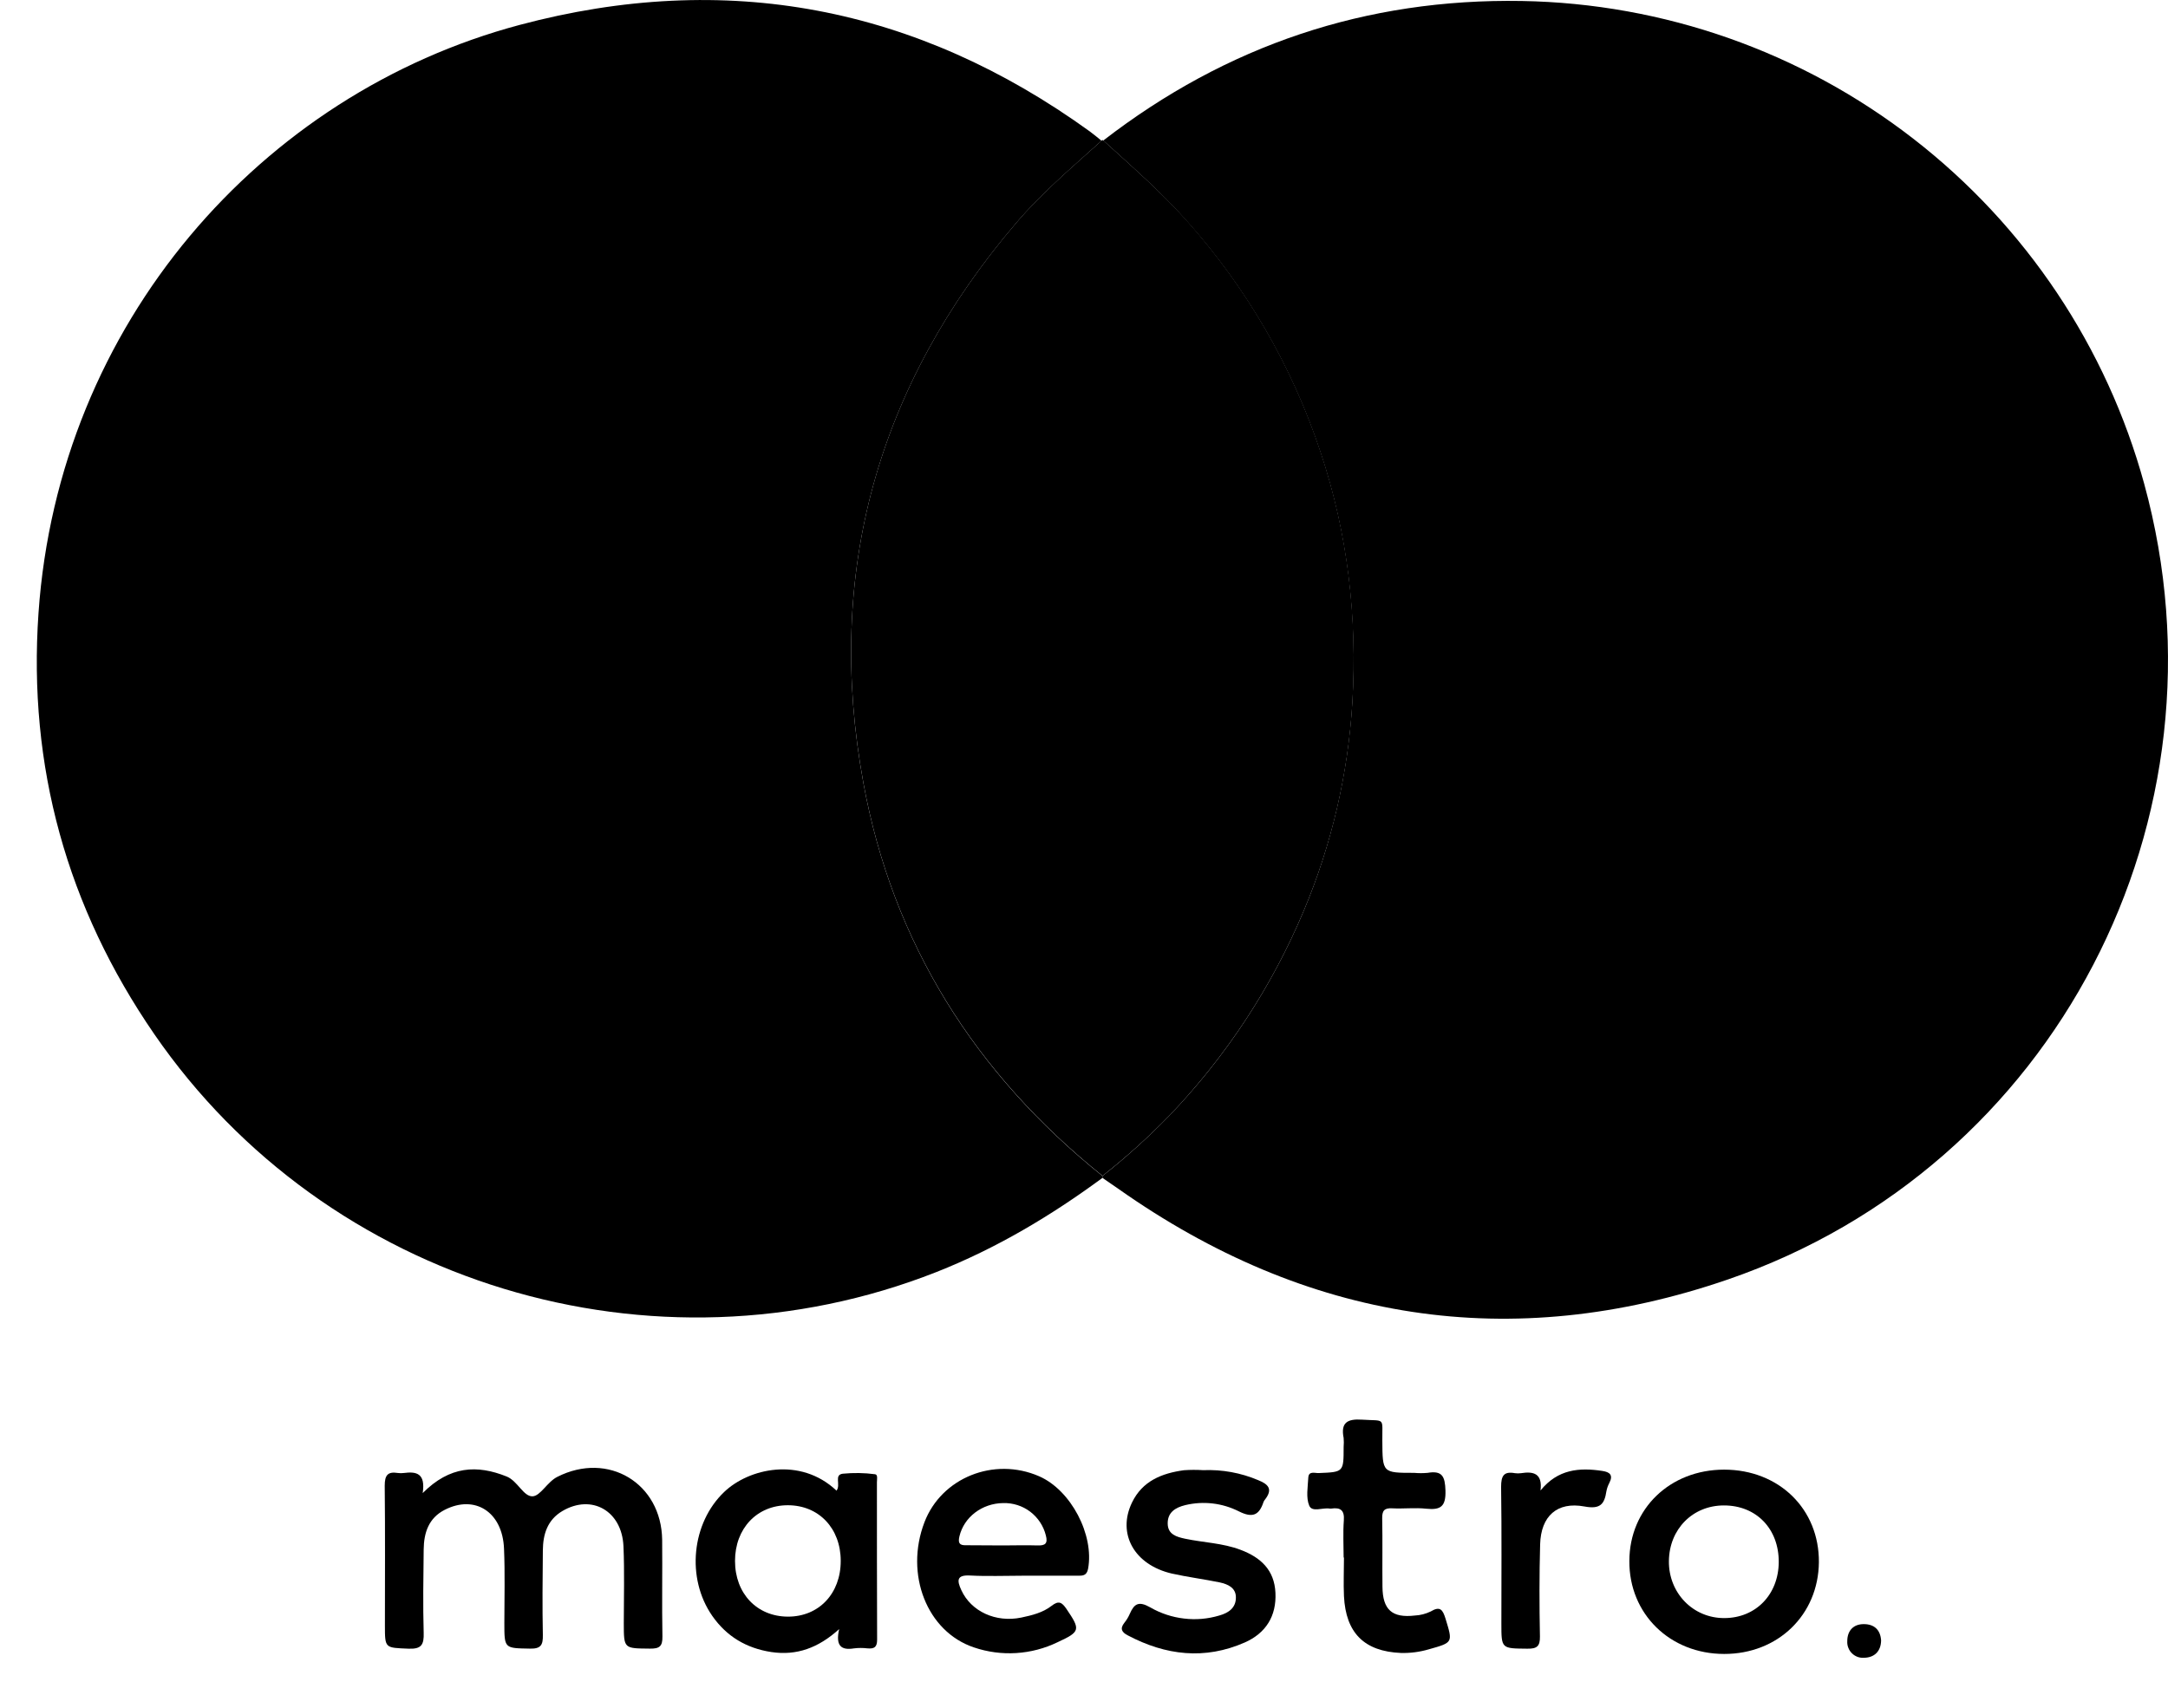 <svg width="33" height="26" viewBox="0 0 33 26" xmlns="http://www.w3.org/2000/svg">
<path d="M16.794 2.139C18.67 0.69 20.791 -0.025 23.164 0.015C25.326 0.052 27.418 0.788 29.126 2.114C30.834 3.439 32.067 5.282 32.638 7.367C34.033 12.458 31.286 17.765 26.3 19.48C22.994 20.617 19.883 20.117 17.022 18.099C16.942 18.043 16.862 17.989 16.781 17.933C16.779 17.923 16.779 17.913 16.781 17.904C17.136 17.624 17.472 17.321 17.787 16.998C18.661 16.089 19.359 15.026 19.846 13.864C20.269 12.856 20.518 11.785 20.584 10.694C20.659 9.4 20.514 8.129 20.102 6.892C19.67 5.587 18.976 4.385 18.06 3.36C17.671 2.919 17.227 2.535 16.794 2.139Z" />
<path d="M16.781 17.904C16.779 17.913 16.779 17.924 16.781 17.933C15.996 18.511 15.166 19.006 14.255 19.366C9.946 21.065 4.97 19.555 2.348 15.744C1.019 13.812 0.424 11.669 0.586 9.334C0.892 4.921 3.98 1.428 7.907 0.38C11.047 -0.458 13.952 0.095 16.591 2.003C16.652 2.048 16.708 2.096 16.767 2.143C16.32 2.547 15.859 2.936 15.467 3.396C13.354 5.871 12.557 8.721 13.141 11.916C13.587 14.359 14.842 16.348 16.781 17.904Z" />
<path d="M16.782 17.902C14.843 16.346 13.587 14.357 13.141 11.914C12.557 8.72 13.354 5.87 15.467 3.394C15.859 2.934 16.32 2.545 16.767 2.142C16.769 2.139 16.77 2.137 16.773 2.136C16.775 2.134 16.777 2.133 16.78 2.133C16.782 2.133 16.785 2.133 16.788 2.134C16.79 2.134 16.793 2.136 16.794 2.138C17.227 2.533 17.671 2.917 18.063 3.357C18.978 4.382 19.673 5.584 20.104 6.888C20.517 8.127 20.662 9.398 20.586 10.691C20.521 11.781 20.271 12.853 19.848 13.86C19.361 15.023 18.663 16.085 17.79 16.995C17.474 17.319 17.137 17.622 16.782 17.902V17.902Z" />
<path d="M6.434 22.732C6.846 22.317 7.264 22.299 7.713 22.48C7.879 22.547 7.969 22.789 8.108 22.781C8.227 22.775 8.331 22.561 8.483 22.485C9.256 22.093 10.068 22.58 10.079 23.444C10.084 23.934 10.074 24.424 10.083 24.914C10.086 25.066 10.038 25.102 9.892 25.1C9.496 25.096 9.496 25.103 9.495 24.718C9.495 24.326 9.507 23.934 9.49 23.541C9.466 23.001 9.005 22.742 8.559 23.006C8.332 23.141 8.265 23.359 8.263 23.604C8.259 24.033 8.254 24.464 8.263 24.892C8.266 25.043 8.235 25.104 8.067 25.1C7.677 25.093 7.677 25.1 7.677 24.71C7.677 24.333 7.688 23.956 7.672 23.579C7.65 23.02 7.23 22.751 6.769 22.987C6.523 23.113 6.452 23.337 6.449 23.591C6.444 24.013 6.437 24.436 6.449 24.859C6.455 25.04 6.415 25.109 6.219 25.101C5.86 25.086 5.859 25.098 5.859 24.748C5.859 24.039 5.864 23.33 5.856 22.62C5.856 22.46 5.901 22.401 6.057 22.426C6.087 22.43 6.117 22.43 6.148 22.426C6.335 22.402 6.48 22.427 6.434 22.732Z" />
<path d="M12.733 22.695C12.802 22.605 12.691 22.456 12.827 22.437C12.991 22.421 13.156 22.423 13.319 22.445C13.365 22.449 13.348 22.523 13.348 22.567C13.348 23.365 13.348 24.164 13.351 24.963C13.351 25.08 13.306 25.105 13.203 25.096C13.135 25.088 13.067 25.088 13 25.096C12.802 25.129 12.716 25.056 12.773 24.803C12.456 25.09 12.126 25.21 11.74 25.152C11.362 25.094 11.061 24.916 10.842 24.602C10.441 24.026 10.528 23.187 11.023 22.715C11.396 22.357 12.183 22.174 12.733 22.695ZM12.797 23.764C12.797 23.267 12.462 22.917 11.992 22.917C11.522 22.917 11.188 23.27 11.188 23.765C11.188 24.26 11.52 24.611 11.992 24.613C12.465 24.615 12.798 24.26 12.797 23.764Z" />
<path d="M15.561 23.99C15.297 23.99 15.032 24.001 14.769 23.987C14.559 23.975 14.565 24.063 14.633 24.21C14.781 24.533 15.156 24.708 15.546 24.627C15.708 24.593 15.874 24.552 16.006 24.449C16.114 24.365 16.162 24.392 16.232 24.494C16.448 24.813 16.447 24.841 16.099 25.002C15.7 25.195 15.242 25.224 14.823 25.081C14.11 24.841 13.768 23.969 14.071 23.177C14.33 22.498 15.13 22.176 15.817 22.476C16.302 22.687 16.658 23.37 16.562 23.885C16.541 23.994 16.476 23.99 16.399 23.99H15.561ZM15.27 23.529C15.443 23.529 15.616 23.523 15.789 23.529C15.909 23.533 15.953 23.502 15.919 23.375C15.883 23.231 15.799 23.105 15.681 23.015C15.563 22.926 15.418 22.88 15.27 22.884C14.946 22.888 14.673 23.099 14.604 23.39C14.581 23.488 14.6 23.53 14.706 23.526C14.895 23.526 15.082 23.529 15.27 23.529V23.529Z" />
<path d="M26.245 25.181C25.419 25.181 24.796 24.572 24.801 23.765C24.804 22.968 25.42 22.376 26.243 22.375C27.079 22.375 27.692 22.975 27.686 23.785C27.678 24.586 27.063 25.182 26.245 25.181ZM26.24 22.92C25.764 22.92 25.408 23.282 25.403 23.767C25.398 24.251 25.769 24.637 26.247 24.635C26.726 24.634 27.072 24.276 27.075 23.783C27.078 23.276 26.733 22.919 26.24 22.92Z" />
<path d="M18.314 22.383C18.601 22.371 18.887 22.423 19.151 22.535C19.307 22.598 19.377 22.671 19.257 22.828C19.247 22.839 19.239 22.852 19.233 22.866C19.167 23.068 19.067 23.116 18.857 23.01C18.605 22.883 18.317 22.849 18.042 22.915C17.889 22.952 17.77 23.027 17.774 23.2C17.778 23.363 17.91 23.399 18.04 23.427C18.32 23.486 18.609 23.492 18.881 23.595C19.188 23.71 19.398 23.901 19.414 24.25C19.431 24.607 19.266 24.865 18.948 25.006C18.339 25.274 17.744 25.204 17.166 24.898C17.077 24.852 17.042 24.797 17.115 24.706C17.148 24.665 17.176 24.619 17.197 24.57C17.265 24.415 17.333 24.372 17.51 24.473C17.668 24.564 17.842 24.621 18.022 24.642C18.203 24.664 18.385 24.648 18.559 24.596C18.703 24.556 18.814 24.477 18.812 24.319C18.812 24.173 18.69 24.119 18.567 24.092C18.324 24.042 18.077 24.011 17.836 23.957C17.265 23.824 17.001 23.351 17.231 22.875C17.389 22.548 17.684 22.43 18.02 22.384C18.118 22.377 18.216 22.377 18.314 22.383V22.383Z" />
<path d="M20.452 23.714C20.452 23.526 20.441 23.337 20.455 23.149C20.467 22.993 20.404 22.947 20.263 22.968C20.255 22.969 20.248 22.969 20.24 22.968C20.133 22.949 19.972 23.03 19.928 22.922C19.877 22.8 19.907 22.64 19.914 22.498C19.919 22.39 20.013 22.43 20.073 22.427C20.452 22.412 20.452 22.413 20.452 22.029C20.456 21.984 20.456 21.939 20.452 21.893C20.406 21.66 20.506 21.599 20.733 21.614C21.091 21.638 21.038 21.571 21.041 21.931C21.044 22.424 21.041 22.424 21.526 22.424C21.594 22.43 21.662 22.43 21.73 22.424C21.956 22.385 21.995 22.482 22.002 22.693C22.009 22.932 21.933 22.993 21.712 22.97C21.54 22.951 21.365 22.973 21.192 22.964C21.071 22.957 21.037 23 21.039 23.117C21.046 23.464 21.039 23.811 21.043 24.158C21.046 24.506 21.188 24.637 21.537 24.596C21.62 24.592 21.701 24.571 21.776 24.535C21.921 24.448 21.96 24.506 22.003 24.644C22.114 25.009 22.121 25.006 21.747 25.111C21.61 25.151 21.467 25.17 21.323 25.166C20.767 25.142 20.485 24.863 20.457 24.301C20.448 24.105 20.457 23.909 20.457 23.712L20.452 23.714Z" />
<path d="M23.449 22.692C23.713 22.367 24.041 22.341 24.392 22.395C24.503 22.412 24.558 22.457 24.497 22.576C24.476 22.616 24.46 22.659 24.452 22.703C24.422 22.901 24.358 22.981 24.118 22.936C23.701 22.858 23.455 23.083 23.443 23.512C23.43 23.979 23.431 24.446 23.44 24.913C23.443 25.064 23.395 25.103 23.249 25.101C22.853 25.097 22.853 25.104 22.853 24.717C22.853 24.024 22.859 23.33 22.849 22.637C22.849 22.468 22.89 22.398 23.06 22.429C23.09 22.433 23.12 22.433 23.151 22.429C23.341 22.399 23.481 22.431 23.449 22.692Z" />
<path d="M28.633 24.976C28.63 25.146 28.526 25.235 28.379 25.239C28.345 25.242 28.31 25.238 28.278 25.227C28.245 25.215 28.215 25.197 28.191 25.173C28.166 25.149 28.146 25.12 28.134 25.087C28.121 25.055 28.116 25.021 28.118 24.986C28.118 24.826 28.213 24.726 28.37 24.727C28.527 24.727 28.623 24.813 28.633 24.976Z" />
</svg>
